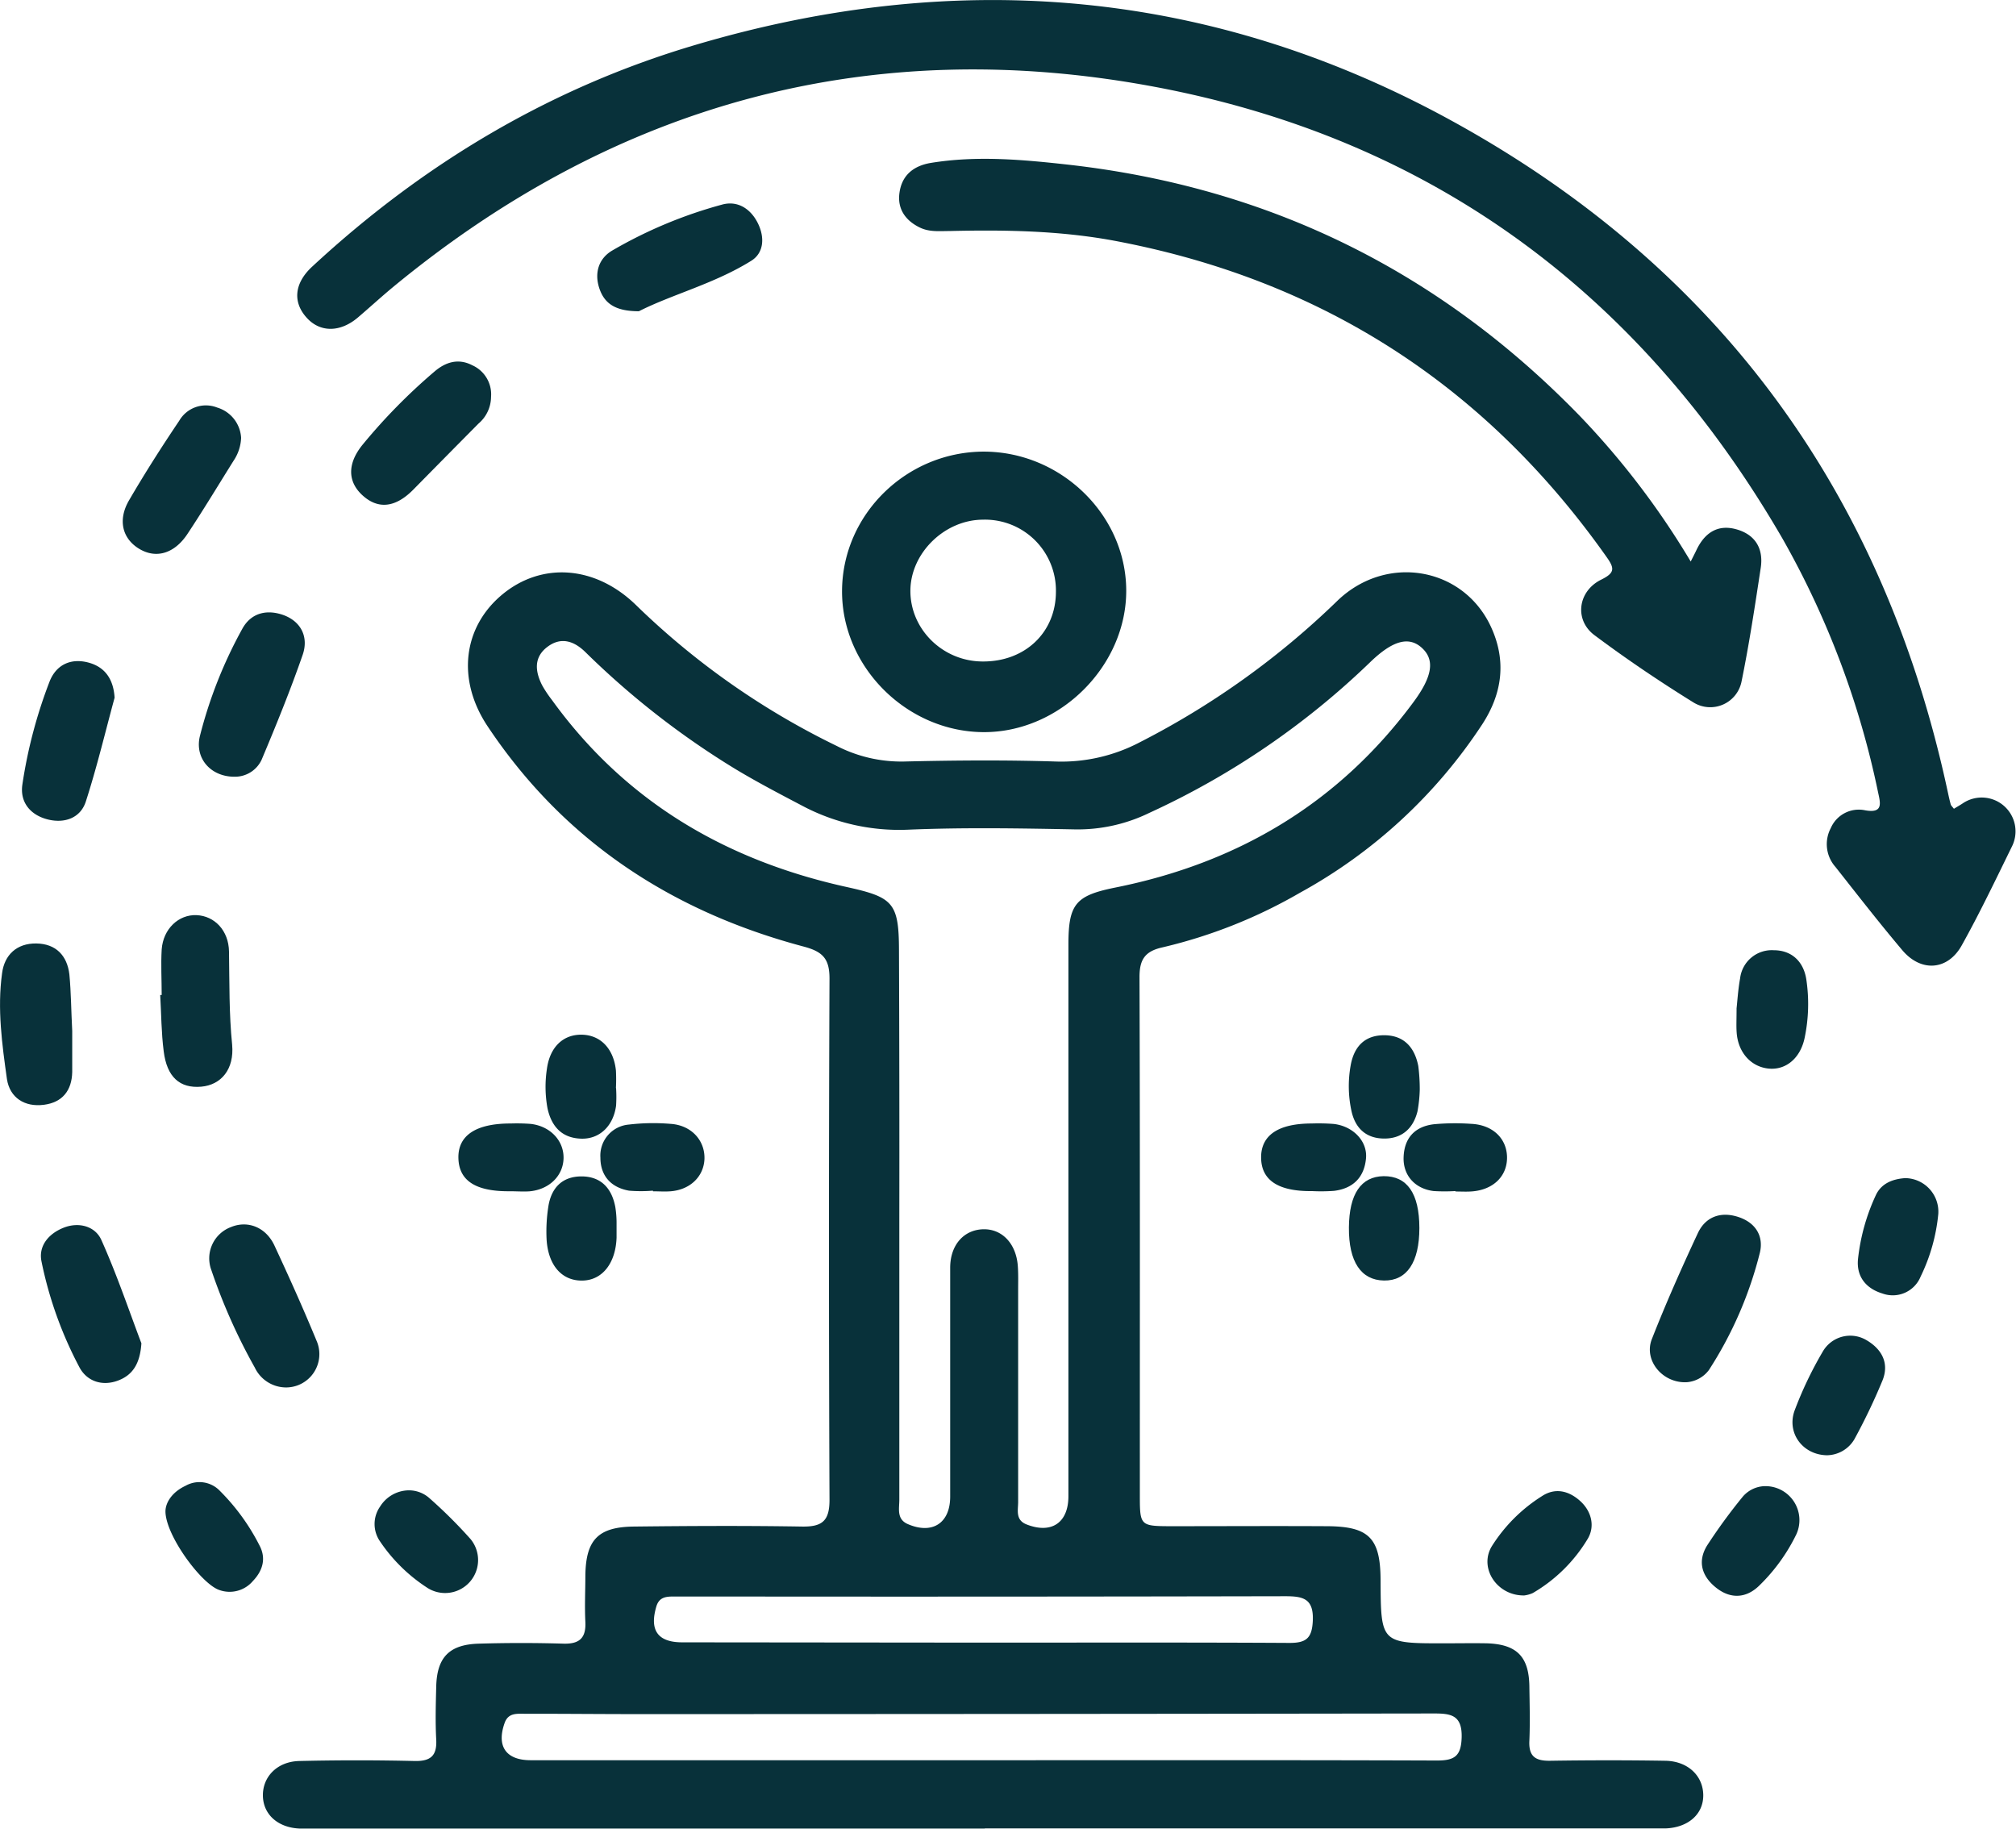 <svg xmlns="http://www.w3.org/2000/svg" viewBox="0 0 411.46 373.2"><defs><style>.cls-1{fill:#08313a;}</style></defs><g id="Layer_2" data-name="Layer 2"><g id="Layer_1-2" data-name="Layer 1"><path class="cls-1" d="M201,373.19H64.77c-1.19,0-2.38,0-3.56,0-4.41-.17-7.41-2.79-7.55-6.55-.14-3.95,2.86-7.13,7.42-7.24q11.79-.28,23.58,0c3.3.06,4.55-1.13,4.37-4.41-.19-3.55-.09-7.12,0-10.68.12-6,2.59-8.68,8.67-8.86q8.67-.26,17.36,0c3.28.08,4.57-1.23,4.41-4.46s0-6.23,0-9.35c.08-7.35,2.56-10,9.88-10.09,11.42-.13,22.85-.19,34.27,0,4.16.08,5.7-1.11,5.68-5.5q-.22-53.17,0-106.37c0-4.09-1.45-5.48-5.28-6.5-26.93-7.16-48.94-21.57-64.53-45-6.3-9.48-5-20.17,3-26.83s18.93-6,27.27,2.09a156.64,156.64,0,0,0,41,28.79,28.88,28.88,0,0,0,13.66,3.19c10.38-.25,20.78-.33,31.15,0a34.36,34.36,0,0,0,17.06-3.93,166.33,166.33,0,0,0,40.36-28.91c10-9.6,25.69-6.87,31.33,5.39,3.17,6.89,2.31,13.55-1.81,19.87a104.67,104.67,0,0,1-37.23,34.38,102.64,102.64,0,0,1-28,11.12c-3.57.79-4.72,2.45-4.71,6.09.12,35.31.06,70.62.07,105.93,0,6,.14,6.11,6.35,6.12,10.68,0,21.36-.06,32,0,8.46.07,10.75,2.48,10.78,11,.06,12.92.06,12.92,13.2,12.9,2.82,0,5.64-.05,8.46,0,6.13.19,8.61,2.69,8.71,8.75.05,3.71.16,7.43,0,11.13-.16,3.17,1.19,4.13,4.2,4.09,7.86-.12,15.72-.13,23.58,0,4.6.09,7.67,3.09,7.71,7s-3.08,6.64-7.73,6.81c-.89,0-1.78,0-2.67,0H201ZM183.55,249.12v5.34q0,25.8,0,51.61c0,1.82-.61,4,1.78,5,5,2.13,8.59-.24,8.6-5.61,0-1.78,0-3.56,0-5.34,0-13.79,0-27.59,0-41.38,0-4.67,2.8-7.75,6.72-7.86s6.8,3,7.09,7.61c.11,1.62.06,3.26.06,4.89,0,14.39,0,28.77,0,43.16,0,1.67-.59,3.66,1.7,4.57,5.07,2,8.56-.29,8.56-5.76q0-56.3,0-112.58c0-8.31,1.5-10,9.56-11.63,25-5,45.58-17.19,60.86-37.84,3.92-5.3,4.37-8.64,1.74-11.06s-5.95-1.6-10.67,3a162,162,0,0,1-45,30.67,33.33,33.33,0,0,1-15,3.36c-11.42-.22-22.85-.42-34.26.06a42.17,42.17,0,0,1-21.77-5c-4.46-2.34-8.93-4.68-13.25-7.27a168.91,168.91,0,0,1-30.82-24c-2.28-2.22-4.87-3.1-7.58-1.15-2.93,2.1-2.72,5-1.22,7.95a24.11,24.11,0,0,0,2,3c15,20.76,35.53,32.74,60.17,38.17,9.45,2.09,10.64,3.17,10.66,12.95Q183.59,221.53,183.55,249.12Zm16.82,110.12c31,0,62-.05,92.95.06,3.53,0,4.89-.89,5-4.7.13-4.67-2.3-4.91-5.82-4.9q-81.16.12-162.32.13c-7.71,0-15.41-.08-23.12-.07-1.58,0-3.32-.21-4.06,1.86-1.7,4.76.25,7.62,5.31,7.62Zm.62-24c20.74,0,41.49-.06,62.23.06,3.41,0,4.56-1,4.72-4.53.2-4.54-2-5-5.64-5q-58,.12-116,.06c-3,0-5.93,0-8.89,0-1.52,0-2.88.16-3.44,2-1.45,4.85.24,7.34,5.25,7.35Z"/><path class="cls-1" d="M398.79,165.06c.58-.36,1.19-.7,1.78-1.09a6.9,6.9,0,0,1,10.09,8.73c-3.33,6.79-6.59,13.63-10.27,20.23-2.86,5.14-8.3,5.53-12.13,1-4.69-5.55-9.15-11.29-13.65-17a7,7,0,0,1-.95-7.93,6.23,6.23,0,0,1,7-3.63c3.75.68,3.12-1.49,2.66-3.62a177.78,177.78,0,0,0-19.52-51.83C334.88,60,292.29,28.3,235.52,17.69c-57.86-10.81-109.93,3.4-155.43,41-2.4,2-4.69,4.1-7.06,6.12-3.54,3-7.58,3.08-10.32.16-3-3.19-2.72-7.11,1-10.55,22.66-21,48.58-36.5,78.24-45.26C195.36-6.66,247.19-2.24,296.11,24.55c54.61,29.91,88.3,76,101.41,137,.19.87.37,1.73.61,2.59C398.2,164.42,398.46,164.63,398.79,165.06Z"/><path class="cls-1" d="M345.07,114.6c.54-1.07.86-1.69,1.16-2.32,1.66-3.51,4.33-5.35,8.21-4.24s5.51,4,4.92,7.86c-1.18,7.76-2.35,15.53-3.92,23.21a6.51,6.51,0,0,1-9.81,4.25c-6.92-4.29-13.7-8.86-20.22-13.74-4.15-3.11-3.38-9,1.43-11.34,2.72-1.35,2.71-2.26,1.14-4.49Q290.68,60.87,227.05,49.06c-11-2-22.09-2.17-33.21-1.91-2.08,0-4.17.24-6.12-.72-3-1.46-4.62-3.88-4.13-7.16.5-3.43,2.74-5.37,6.26-6,9.48-1.57,19-.69,28.37.36Q279.5,40.58,322.54,85A164.25,164.25,0,0,1,345.07,114.6Z"/><path class="cls-1" d="M200.77,92.17c15.7,0,29,12.84,29.09,28.25s-13.45,29-29,29c-15.73,0-29.1-13.3-29-28.88S185,92.21,200.77,92.17ZM200.58,135c8.61.05,14.88-5.9,14.93-14.15a14.48,14.48,0,0,0-14.94-14.79c-7.76.05-14.64,6.74-14.76,14.34C185.69,128.36,192.39,135,200.58,135Z"/><path class="cls-1" d="M344.14,282.1c-4.93.15-8.69-4.54-7-8.81,2.87-7.31,6.06-14.5,9.38-21.61,1.59-3.41,4.73-4.47,8.27-3.31s5.21,3.92,4.39,7.31a79.42,79.42,0,0,1-10.4,23.93A6.24,6.24,0,0,1,344.14,282.1Z"/><path class="cls-1" d="M130.4,63.52c-4.67,0-7-1.47-8.07-4.65s-.14-6.13,2.66-7.76a92.54,92.54,0,0,1,22.41-9.36c3.16-.86,5.81.86,7.27,3.79s1.22,6.08-1.32,7.67C145.84,57.9,137.17,60.08,130.4,63.52Z"/><path class="cls-1" d="M100.22,81a7.22,7.22,0,0,1-2.55,5.44c-4.47,4.51-8.9,9-13.38,13.55-3.55,3.56-7,4-10.16,1.23s-3.37-6.51-.08-10.52A118.08,118.08,0,0,1,88.63,75.87c2.24-1.94,4.87-2.83,7.77-1.32A6.49,6.49,0,0,1,100.22,81Z"/><path class="cls-1" d="M48.06,158.52c-5,.11-8.4-3.75-7.25-8.34a91.73,91.73,0,0,1,8.65-21.86c1.84-3.34,5.14-4,8.51-2.75,3.57,1.37,5,4.52,3.83,8-2.52,7.27-5.43,14.42-8.42,21.52A6,6,0,0,1,48.06,158.52Z"/><path class="cls-1" d="M33,203.07c0-3.1-.18-6.21,0-9.3.31-4.22,3.47-7.16,7.13-7s6.55,3.14,6.61,7.44c.1,6.35,0,12.68.64,19,.46,5-2.23,8.22-6.32,8.57-4.34.37-7-1.94-7.65-7.24-.49-3.79-.49-7.65-.71-11.48Z"/><path class="cls-1" d="M58.47,283.16A7.09,7.09,0,0,1,52,279.1a118.16,118.16,0,0,1-8.86-19.88,6.82,6.82,0,0,1,4-8.79c3.4-1.41,7.1,0,8.86,3.74,3,6.44,5.92,12.94,8.63,19.51A6.8,6.8,0,0,1,58.47,283.16Z"/><path class="cls-1" d="M14.74,210.4c0,2.47,0,5.43,0,8.38-.08,3.78-2,6.2-5.75,6.69C5,226,2,224,1.42,220.25c-1-7.13-2-14.37-1-21.6.47-3.76,3-6.16,7-6.1s6.29,2.48,6.74,6.32C14.51,202.52,14.52,206.23,14.74,210.4Z"/><path class="cls-1" d="M23.39,142.39c-1.89,6.94-3.6,14.15-5.87,21.18-1.09,3.38-4.31,4.5-7.68,3.69-3.57-.86-5.83-3.48-5.27-7.17a98.46,98.46,0,0,1,5.55-21c1.35-3.44,4.36-4.85,8-3.85C21.51,136.18,23.16,138.69,23.39,142.39Z"/><path class="cls-1" d="M28.86,274.15c-.28,4.18-1.79,6.55-4.92,7.66s-6.19.09-7.71-2.73a80.15,80.15,0,0,1-7.76-21.63c-.65-3.11,1.38-5.64,4.49-6.88s6.45-.33,7.72,2.48C23.88,260.17,26.37,267.6,28.86,274.15Z"/><path class="cls-1" d="M49.21,89.35A8.93,8.93,0,0,1,47.69,94c-3.13,5-6.19,10.09-9.45,15-2.66,4-6.4,5.08-9.84,3s-4.44-5.91-2-10c3.2-5.49,6.63-10.86,10.18-16.13a6.29,6.29,0,0,1,7.76-2.69A6.85,6.85,0,0,1,49.21,89.35Z"/><path class="cls-1" d="M372.85,297c-4.93-.09-8.23-4.55-6.58-9.12a77.17,77.17,0,0,1,5.73-12,6.47,6.47,0,0,1,8.91-2.39c3.16,1.84,4.73,4.7,3.3,8.25a122.31,122.31,0,0,1-5.74,12A6.6,6.6,0,0,1,372.85,297Z"/><path class="cls-1" d="M354.43,205.79c.16-1.41.3-3.79.72-6.11a6.51,6.51,0,0,1,6.86-5.75c3.72,0,6.12,2.36,6.66,6a33.77,33.77,0,0,1-.36,11.94c-.88,4.13-3.85,6.58-7.38,6.21s-6.18-3.24-6.48-7.32C354.35,209.42,354.43,208.08,354.43,205.79Z"/><path class="cls-1" d="M311.1,325.61c-5.55.09-9.29-5.57-6.65-10a32.55,32.55,0,0,1,10.28-10.28c2.67-1.75,5.44-1.1,7.77,1s3.06,5.15,1.57,7.69a31.6,31.6,0,0,1-11.23,11.1A6.06,6.06,0,0,1,311.1,325.61Z"/><path class="cls-1" d="M33.77,308.47c0-1.88,1.44-4,4.08-5.23a5.76,5.76,0,0,1,7,1,43.51,43.51,0,0,1,8.27,11.48c1.22,2.6.36,5-1.5,6.94a6.22,6.22,0,0,1-6.89,1.83C41.08,323.23,33.81,313.39,33.77,308.47Z"/><path class="cls-1" d="M388.83,240.44a6.85,6.85,0,0,1,6.77,7.31A37.17,37.17,0,0,1,392,260.52a6.14,6.14,0,0,1-7.79,3.47c-3.32-1-5.34-3.41-5-7a41.35,41.35,0,0,1,3.7-13.19C384.06,241.47,386.33,240.62,388.83,240.44Z"/><path class="cls-1" d="M360,303.31a6.94,6.94,0,0,1,6.63,9.82,37.2,37.2,0,0,1-7.5,10.4c-2.65,2.65-5.86,2.88-8.84.53s-3.88-5.4-1.87-8.65a111.8,111.8,0,0,1,7.31-10A6.15,6.15,0,0,1,360,303.31Z"/><path class="cls-1" d="M83.32,304.16a6.28,6.28,0,0,1,4.26,1.54,97.56,97.56,0,0,1,8.47,8.42,6.73,6.73,0,0,1-8.73,10,33.66,33.66,0,0,1-9.75-9.53,6.2,6.2,0,0,1,0-7.11A7,7,0,0,1,83.32,304.16Z"/><path class="cls-1" d="M125.74,222.1a28,28,0,0,1,0,3.55c-.55,4.1-3.3,6.8-7,6.74-4-.07-6.19-2.44-7-6.22a24.23,24.23,0,0,1-.12-8c.6-4.5,3.34-7.09,7.17-7s6.47,2.9,6.92,7.33a35,35,0,0,1,0,3.55Z"/><path class="cls-1" d="M289.69,250.62c0,7-2.56,10.8-7.23,10.72s-7.21-3.82-7.15-10.85c.06-6.82,2.46-10.37,7.08-10.45C287.19,240,289.68,243.55,289.69,250.62Z"/><path class="cls-1" d="M125.84,249.59c0,1.82,0,2.41,0,3-.19,5.24-2.92,8.68-6.94,8.76-4.18.09-7-3.05-7.34-8.36a32.8,32.8,0,0,1,.34-6.64c.56-3.86,2.81-6.28,6.82-6.26s6.18,2.5,6.87,6.29A20.33,20.33,0,0,1,125.84,249.59Z"/><path class="cls-1" d="M289.77,222.38a28.36,28.36,0,0,1-.47,4.46c-.91,3.59-3.31,5.64-7.05,5.52-3.55-.11-5.69-2.2-6.43-5.67a23.9,23.9,0,0,1-.15-9.27c.69-3.85,2.9-6.18,6.92-6.14s6.15,2.55,6.88,6.29A37.51,37.51,0,0,1,289.77,222.38Z"/><path class="cls-1" d="M267.82,243.09c-6.92.08-10.38-2.21-10.43-6.8s3.49-7,10.34-7a41,41,0,0,1,4.44.09c3.95.43,6.94,3.49,6.63,7-.34,3.89-2.64,6.19-6.54,6.66A36.52,36.52,0,0,1,267.82,243.09Z"/><path class="cls-1" d="M104.05,243.12c-7,.06-10.38-2.17-10.49-6.76s3.51-7.09,10.71-7.07a37.9,37.9,0,0,1,4,.08c4,.43,6.82,3.4,6.75,7s-2.93,6.42-7,6.77C106.73,243.22,105.39,243.12,104.05,243.12Z"/><path class="cls-1" d="M133.25,243a29.29,29.29,0,0,1-4.87,0c-3.69-.65-5.84-3.05-5.84-6.75a6.35,6.35,0,0,1,5.82-6.74,42.27,42.27,0,0,1,8.42-.15c4.23.24,7.08,3.28,7,7.1-.11,3.64-2.92,6.37-6.95,6.67-1.18.09-2.37,0-3.55,0Z"/><path class="cls-1" d="M297.05,243.08a36.35,36.35,0,0,1-4.43,0c-3.82-.46-6.26-3.19-6.15-6.86.12-4,2.33-6.34,6.23-6.78a47.3,47.3,0,0,1,7.53-.08c4.36.19,7.25,2.91,7.35,6.72.09,4-2.88,6.85-7.43,7.09-1,.06-2.07,0-3.1,0Z"/></g></g></svg>